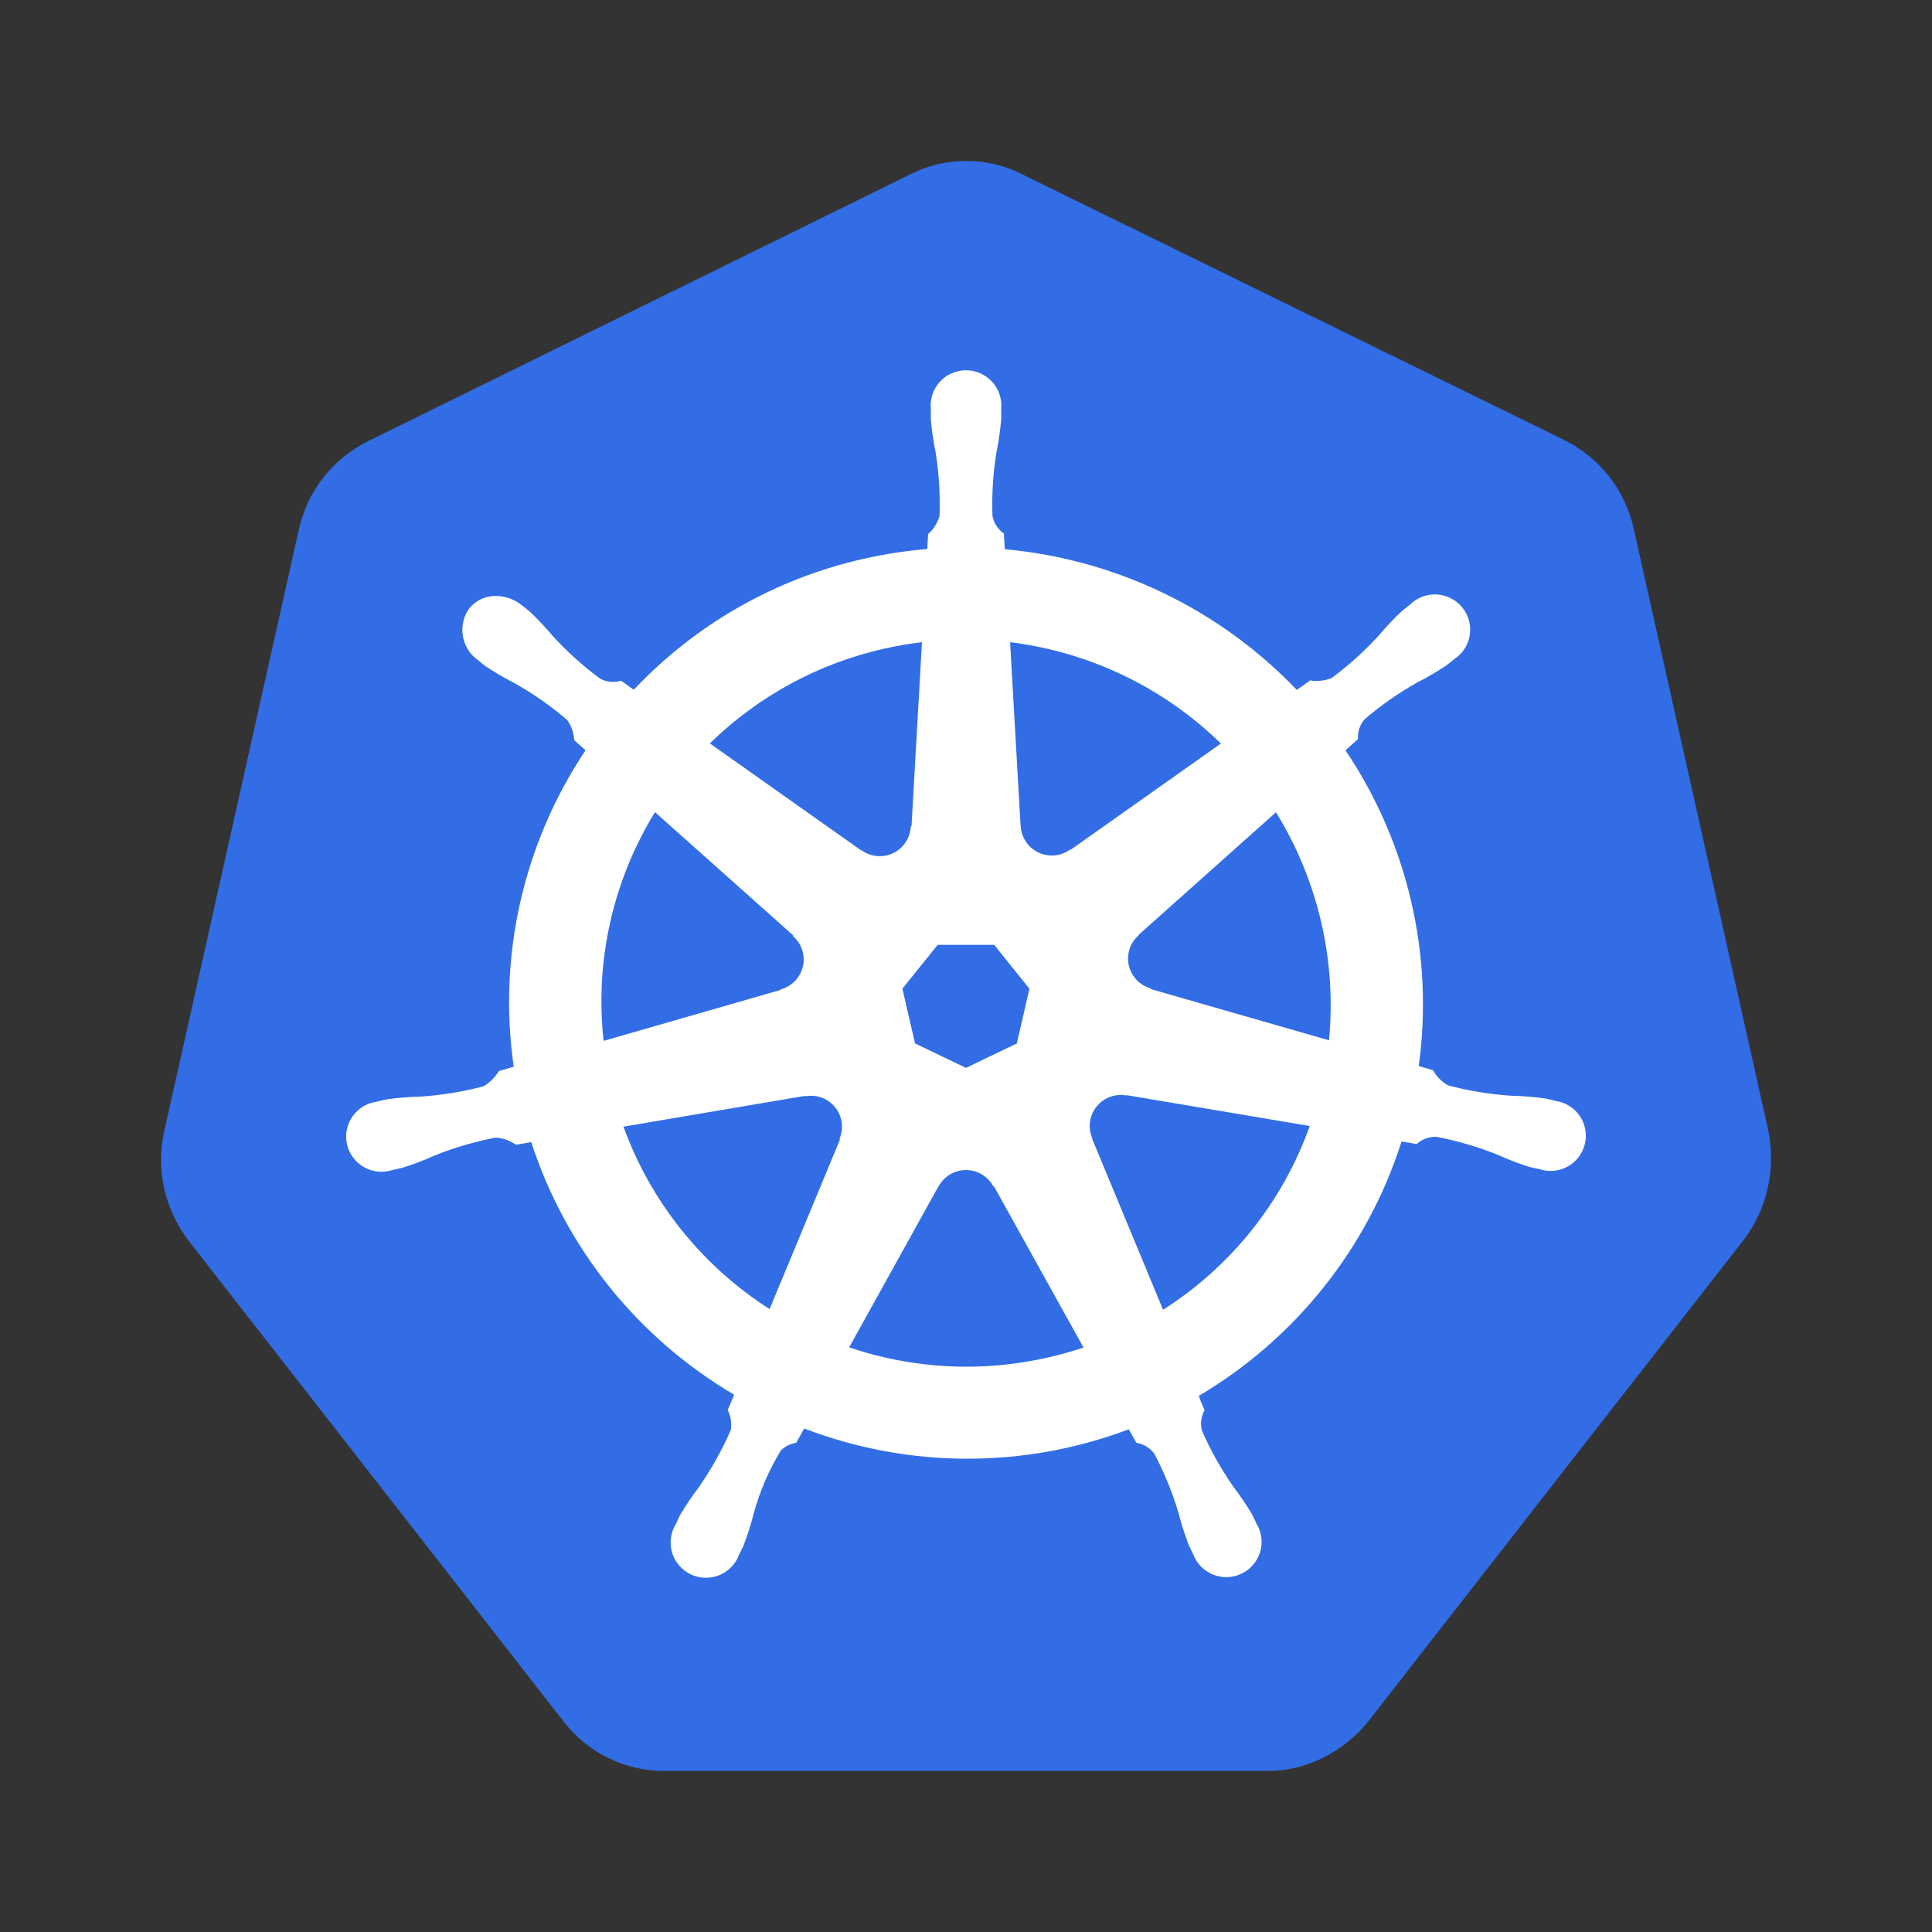 <?xml version="1.0" encoding="utf-8"?>
<svg xmlns="http://www.w3.org/2000/svg" width="40" height="40" viewBox="0 0 40 40" fill="none">
<rect x="0" y="0" width="40" height="40" fill="#333333" stroke="none"/>
<path d="M11.667 35.639C12.177 36.301 12.95 36.666 13.748 36.666H26.25C27.049 36.666 27.823 36.272 28.333 35.633L36.09 25.685C36.6 25.023 36.777 24.178 36.6 23.356L33.827 10.959C33.649 10.137 33.117 9.475 32.384 9.109L21.158 3.607C20.803 3.424 20.404 3.333 20.005 3.333C19.605 3.333 19.206 3.424 18.851 3.607L7.625 9.132C6.893 9.497 6.36 10.159 6.183 10.981L3.41 23.379C3.21 24.201 3.41 25.045 3.92 25.707L11.667 35.639Z" fill="#326DE6"/>
<path fill-rule="evenodd" clip-rule="evenodd" d="M31.288 22.686C31.522 22.691 31.755 22.71 31.987 22.742C32.026 22.749 32.077 22.762 32.124 22.773C32.151 22.78 32.176 22.787 32.199 22.792C32.299 22.805 32.396 22.839 32.483 22.892C32.57 22.945 32.645 23.015 32.703 23.098C32.761 23.182 32.801 23.276 32.82 23.376C32.839 23.475 32.838 23.578 32.815 23.677C32.792 23.776 32.749 23.869 32.689 23.95C32.628 24.031 32.551 24.099 32.462 24.149C32.374 24.199 32.276 24.23 32.174 24.24C32.073 24.25 31.971 24.239 31.874 24.207L31.864 24.205L31.857 24.203L31.85 24.201C31.827 24.196 31.802 24.191 31.777 24.186C31.736 24.177 31.695 24.169 31.662 24.16C31.439 24.089 31.221 24.005 31.008 23.909C30.598 23.744 30.172 23.619 29.738 23.536C29.587 23.532 29.441 23.586 29.33 23.687C29.277 23.676 29.113 23.648 29.018 23.633C28.314 25.843 26.82 27.717 24.82 28.9C24.854 29 24.894 29.098 24.941 29.193C24.867 29.323 24.847 29.477 24.885 29.621C25.062 30.026 25.279 30.412 25.531 30.774C25.672 30.96 25.803 31.153 25.922 31.353C25.941 31.391 25.966 31.442 25.988 31.489L26.016 31.549C26.069 31.636 26.102 31.733 26.115 31.834C26.127 31.936 26.118 32.038 26.089 32.136C26.059 32.233 26.009 32.323 25.942 32.4C25.876 32.477 25.794 32.54 25.701 32.583C25.609 32.627 25.509 32.65 25.406 32.653C25.304 32.655 25.203 32.636 25.108 32.598C25.014 32.559 24.929 32.5 24.859 32.427C24.788 32.353 24.734 32.265 24.7 32.169L24.675 32.121C24.652 32.074 24.627 32.023 24.609 31.983C24.526 31.766 24.456 31.543 24.398 31.318C24.272 30.895 24.104 30.486 23.898 30.096C23.808 29.976 23.675 29.895 23.526 29.871C23.514 29.851 23.486 29.8 23.456 29.744C23.426 29.691 23.393 29.632 23.371 29.592C21.204 30.41 18.811 30.404 16.649 29.575L16.484 29.872C16.366 29.891 16.256 29.944 16.17 30.025C15.921 30.432 15.731 30.871 15.606 31.33C15.549 31.556 15.478 31.778 15.395 31.996C15.38 32.031 15.358 32.075 15.336 32.118C15.325 32.139 15.315 32.161 15.305 32.18V32.182L15.304 32.183C15.27 32.279 15.215 32.367 15.145 32.44C15.074 32.514 14.989 32.572 14.895 32.611C14.8 32.65 14.699 32.668 14.597 32.666C14.495 32.663 14.394 32.639 14.302 32.596C14.21 32.552 14.128 32.489 14.061 32.412C13.995 32.335 13.945 32.245 13.915 32.148C13.886 32.05 13.877 31.948 13.89 31.846C13.902 31.745 13.936 31.648 13.989 31.561C13.999 31.54 14.01 31.515 14.022 31.49C14.043 31.446 14.064 31.4 14.082 31.365C14.201 31.164 14.332 30.971 14.473 30.785C14.73 30.413 14.951 30.017 15.132 29.604C15.152 29.463 15.129 29.32 15.067 29.193L15.2 28.876C13.206 27.703 11.712 25.843 10.999 23.647L10.681 23.701C10.558 23.614 10.413 23.563 10.263 23.553C9.828 23.636 9.403 23.761 8.993 23.926C8.78 24.022 8.562 24.105 8.339 24.176C8.306 24.185 8.263 24.194 8.221 24.203C8.197 24.208 8.173 24.213 8.151 24.218L8.144 24.22L8.137 24.222L8.126 24.224C8.029 24.256 7.927 24.267 7.826 24.257C7.725 24.247 7.627 24.216 7.538 24.166C7.449 24.116 7.372 24.049 7.312 23.967C7.251 23.886 7.208 23.793 7.185 23.694C7.162 23.595 7.161 23.492 7.18 23.393C7.2 23.293 7.24 23.198 7.298 23.115C7.356 23.032 7.431 22.962 7.518 22.909C7.605 22.856 7.702 22.822 7.803 22.809L7.813 22.806L7.819 22.804L7.833 22.801C7.891 22.787 7.962 22.769 8.014 22.759C8.245 22.727 8.479 22.709 8.713 22.703C9.154 22.674 9.591 22.602 10.018 22.489C10.145 22.408 10.252 22.301 10.331 22.174L10.636 22.086C10.305 19.794 10.835 17.461 12.123 15.534L11.889 15.326C11.881 15.175 11.83 15.03 11.743 14.907C11.407 14.619 11.045 14.365 10.66 14.148C10.452 14.042 10.25 13.924 10.056 13.795C10.022 13.771 9.98 13.736 9.941 13.704L9.905 13.674L9.894 13.666C9.728 13.548 9.617 13.369 9.583 13.168C9.549 12.967 9.597 12.762 9.715 12.596C9.785 12.511 9.874 12.443 9.974 12.398C10.075 12.354 10.185 12.334 10.295 12.339C10.481 12.347 10.659 12.414 10.803 12.53L10.855 12.571C10.893 12.601 10.935 12.634 10.965 12.659C11.134 12.819 11.294 12.989 11.444 13.167C11.742 13.493 12.071 13.79 12.426 14.052C12.559 14.122 12.715 14.137 12.859 14.094C12.946 14.157 13.034 14.219 13.122 14.28C14.402 12.923 16.059 11.979 17.881 11.569C18.315 11.471 18.755 11.403 19.198 11.367L19.215 11.059C19.328 10.959 19.41 10.829 19.452 10.684C19.468 10.243 19.441 9.802 19.371 9.367C19.324 9.139 19.291 8.908 19.271 8.676C19.27 8.639 19.271 8.593 19.272 8.549L19.273 8.49L19.272 8.48C19.272 8.477 19.271 8.473 19.271 8.47C19.261 8.368 19.272 8.266 19.304 8.169C19.336 8.072 19.388 7.982 19.456 7.907C19.525 7.831 19.609 7.77 19.702 7.729C19.796 7.688 19.897 7.666 19.999 7.666C20.102 7.666 20.203 7.687 20.297 7.729C20.39 7.77 20.474 7.831 20.543 7.906C20.611 7.982 20.663 8.071 20.695 8.168C20.727 8.265 20.738 8.367 20.728 8.469C20.728 8.492 20.729 8.519 20.729 8.546C20.73 8.591 20.731 8.639 20.729 8.676C20.71 8.908 20.677 9.138 20.63 9.366C20.56 9.802 20.532 10.243 20.548 10.684C20.576 10.831 20.662 10.961 20.785 11.047L20.786 11.065C20.789 11.132 20.797 11.283 20.803 11.371C23.106 11.58 25.254 12.615 26.849 14.284L27.126 14.087C27.275 14.112 27.428 14.095 27.568 14.039C27.924 13.776 28.253 13.479 28.55 13.153C28.701 12.974 28.861 12.805 29.032 12.645C29.065 12.617 29.111 12.581 29.153 12.548L29.193 12.517C29.266 12.445 29.354 12.389 29.45 12.353C29.546 12.317 29.648 12.302 29.751 12.308C29.853 12.314 29.953 12.342 30.044 12.389C30.136 12.436 30.215 12.502 30.279 12.582C30.343 12.662 30.39 12.755 30.416 12.854C30.441 12.953 30.446 13.056 30.429 13.157C30.412 13.258 30.374 13.354 30.317 13.44C30.261 13.525 30.187 13.597 30.1 13.652C30.082 13.667 30.063 13.683 30.042 13.7C30.007 13.729 29.97 13.759 29.94 13.781C29.745 13.91 29.543 14.028 29.335 14.134C28.95 14.351 28.587 14.605 28.251 14.893C28.154 15.007 28.105 15.154 28.115 15.304C28.094 15.322 28.048 15.364 27.997 15.409C27.947 15.453 27.894 15.501 27.857 15.535C29.148 17.455 29.688 19.781 29.374 22.071L29.668 22.157C29.741 22.289 29.85 22.398 29.982 22.472C30.409 22.585 30.847 22.657 31.288 22.686ZM18.311 13.429C18.568 13.371 18.827 13.327 19.088 13.296L18.872 17.105L18.856 17.113C18.851 17.228 18.814 17.34 18.751 17.437C18.687 17.534 18.598 17.612 18.494 17.662C18.389 17.712 18.273 17.734 18.157 17.723C18.041 17.713 17.931 17.672 17.837 17.603L17.831 17.607L14.697 15.392C15.695 14.414 16.947 13.734 18.311 13.429ZM22.165 17.595L25.277 15.394C24.093 14.236 22.559 13.499 20.913 13.296L21.13 17.099L21.133 17.101C21.138 17.217 21.175 17.329 21.239 17.425C21.303 17.522 21.392 17.599 21.497 17.649C21.602 17.699 21.718 17.72 21.834 17.71C21.949 17.699 22.06 17.658 22.154 17.589L22.165 17.595ZM27.515 21.538L23.83 20.479L23.827 20.464C23.715 20.433 23.613 20.372 23.533 20.289C23.453 20.205 23.397 20.101 23.371 19.988C23.345 19.875 23.351 19.758 23.387 19.648C23.422 19.538 23.488 19.439 23.575 19.363L23.573 19.356L26.418 16.817C27.289 18.23 27.675 19.887 27.515 21.538ZM22.609 23.571L24.08 27.117C25.489 26.221 26.557 24.882 27.117 23.313L23.324 22.674L23.318 22.681C23.269 22.672 23.22 22.668 23.17 22.671C23.085 22.675 23.001 22.697 22.924 22.734C22.775 22.806 22.66 22.933 22.602 23.087C22.544 23.242 22.548 23.413 22.613 23.564L22.609 23.571ZM21.692 28.106C20.328 28.418 18.905 28.345 17.581 27.896L19.43 24.562H19.433C19.488 24.46 19.57 24.375 19.669 24.316C19.769 24.256 19.883 24.225 19.999 24.225C20.115 24.225 20.229 24.256 20.328 24.315C20.428 24.374 20.51 24.459 20.565 24.561H20.579L22.433 27.9C22.192 27.98 21.945 28.049 21.692 28.106ZM15.934 27.103L17.391 23.592L17.38 23.578C17.422 23.482 17.439 23.376 17.43 23.272C17.421 23.167 17.386 23.066 17.329 22.978C17.271 22.89 17.193 22.817 17.101 22.766C17.009 22.715 16.905 22.688 16.8 22.686C16.758 22.686 16.715 22.689 16.674 22.697L16.667 22.689L12.908 23.326C13.472 24.882 14.536 26.21 15.934 27.103ZM13.561 16.815L16.422 19.366L16.419 19.382C16.506 19.458 16.572 19.556 16.608 19.667C16.644 19.777 16.649 19.895 16.623 20.008C16.597 20.121 16.541 20.224 16.461 20.308C16.38 20.392 16.279 20.452 16.166 20.483L16.163 20.495L12.497 21.55C12.314 19.898 12.689 18.232 13.561 16.815ZM20.585 19.563H19.413L18.683 20.47L18.945 21.603L20 22.109L21.052 21.604L21.313 20.471L20.585 19.563Z" fill="white"/>
</svg>